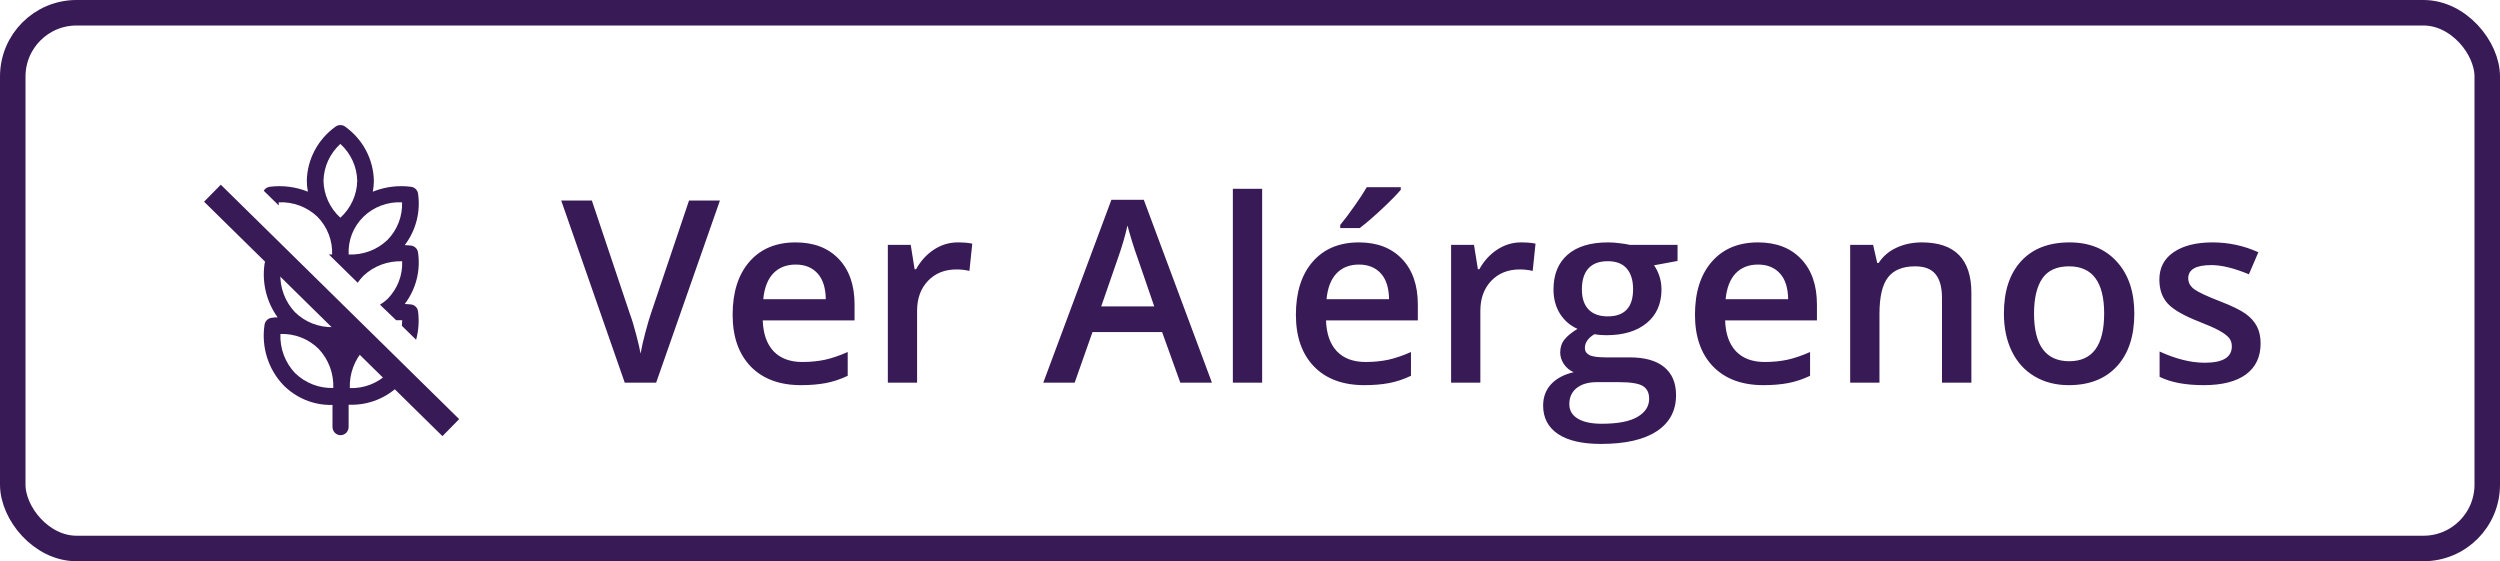 <svg width="98" height="22" viewBox="0 0 98 22" fill="none" xmlns="http://www.w3.org/2000/svg">
<path d="M16.388 12.21C16.38 12.139 16.348 12.073 16.296 12.022C16.245 11.972 16.177 11.94 16.105 11.933C16.025 11.924 15.945 11.919 15.867 11.916C16.304 11.338 16.491 10.614 16.388 9.903C16.38 9.832 16.348 9.765 16.296 9.715C16.245 9.665 16.177 9.633 16.105 9.625C16.025 9.616 15.945 9.611 15.867 9.608C16.305 9.03 16.492 8.306 16.388 7.594C16.379 7.524 16.347 7.459 16.296 7.409C16.244 7.36 16.178 7.329 16.106 7.321C15.6 7.257 15.086 7.323 14.614 7.514C14.64 7.375 14.654 7.233 14.656 7.091C14.648 6.678 14.544 6.272 14.351 5.904C14.158 5.537 13.881 5.218 13.541 4.972C13.485 4.927 13.414 4.903 13.341 4.903C13.269 4.903 13.198 4.927 13.142 4.972C12.802 5.218 12.525 5.537 12.332 5.904C12.138 6.272 12.034 6.678 12.027 7.091C12.028 7.233 12.042 7.375 12.069 7.514C11.598 7.324 11.084 7.257 10.578 7.321C10.528 7.327 10.481 7.344 10.439 7.371C10.397 7.398 10.363 7.434 10.338 7.477L10.927 8.053C10.927 8.012 10.927 7.972 10.927 7.93C11.206 7.918 11.483 7.962 11.744 8.059C12.004 8.156 12.242 8.305 12.441 8.495C12.634 8.691 12.785 8.923 12.884 9.178C12.984 9.432 13.03 9.704 13.019 9.976C12.976 9.976 12.935 9.976 12.892 9.976L14.022 11.083C14.089 10.984 14.166 10.892 14.251 10.807C14.452 10.618 14.689 10.471 14.949 10.374C15.21 10.277 15.487 10.232 15.765 10.242C15.776 10.514 15.731 10.786 15.632 11.04C15.532 11.295 15.381 11.527 15.187 11.723C15.098 11.806 14.999 11.88 14.895 11.944L15.531 12.554C15.61 12.55 15.688 12.55 15.767 12.554C15.766 12.626 15.761 12.699 15.753 12.771L16.311 13.319C16.41 12.957 16.436 12.581 16.388 12.21ZM12.681 7.088C12.687 6.816 12.748 6.547 12.861 6.299C12.975 6.05 13.138 5.827 13.342 5.641C13.546 5.827 13.71 6.05 13.823 6.299C13.937 6.547 13.998 6.816 14.003 7.088C13.998 7.36 13.937 7.628 13.823 7.877C13.71 8.125 13.546 8.349 13.342 8.534C13.138 8.349 12.975 8.125 12.861 7.877C12.748 7.628 12.687 7.36 12.681 7.088ZM15.183 9.412C14.982 9.602 14.745 9.75 14.485 9.847C14.225 9.944 13.947 9.988 13.668 9.977C13.653 9.705 13.697 9.432 13.796 9.177C13.896 8.922 14.05 8.69 14.247 8.497C14.444 8.304 14.681 8.154 14.942 8.056C15.203 7.959 15.482 7.916 15.761 7.932C15.771 8.204 15.725 8.475 15.626 8.729C15.527 8.984 15.376 9.216 15.183 9.412Z" fill="#381A56"/>
<path d="M10.649 10.073C10.577 10.081 10.51 10.114 10.459 10.166C10.408 10.218 10.376 10.287 10.368 10.36C10.266 11.096 10.451 11.843 10.884 12.441C10.805 12.441 10.726 12.441 10.649 12.459C10.577 12.466 10.51 12.499 10.459 12.551C10.408 12.604 10.376 12.672 10.368 12.745C10.306 13.168 10.34 13.601 10.468 14.008C10.596 14.416 10.815 14.788 11.107 15.095C11.356 15.347 11.652 15.546 11.977 15.68C12.302 15.813 12.65 15.88 13.001 15.874H13.034V16.737C13.034 16.823 13.068 16.904 13.127 16.965C13.186 17.025 13.266 17.059 13.35 17.059C13.434 17.059 13.514 17.025 13.573 16.965C13.633 16.904 13.666 16.823 13.666 16.737V15.866H13.738C14.454 15.879 15.145 15.602 15.659 15.095C15.766 14.987 15.862 14.87 15.948 14.744L15.486 14.27C15.409 14.4 15.318 14.52 15.213 14.629C15.014 14.823 14.778 14.975 14.521 15.075C14.263 15.176 13.989 15.223 13.713 15.213C13.703 14.931 13.748 14.651 13.847 14.388C13.945 14.125 14.095 13.885 14.286 13.682C14.393 13.575 14.511 13.481 14.64 13.402L14.054 12.803C13.942 12.819 13.828 12.827 13.715 12.827C13.713 12.711 13.72 12.594 13.735 12.478L10.438 9.111C10.524 9.453 10.676 9.774 10.884 10.056C10.807 10.06 10.728 10.064 10.649 10.073ZM12.491 11.292C12.683 11.495 12.832 11.735 12.931 11.998C13.029 12.261 13.075 12.541 13.064 12.823C12.789 12.832 12.514 12.785 12.256 12.685C11.998 12.585 11.762 12.433 11.563 12.238C11.371 12.036 11.221 11.796 11.123 11.533C11.024 11.27 10.979 10.989 10.99 10.708C11.266 10.697 11.542 10.743 11.8 10.843C12.058 10.944 12.294 11.096 12.493 11.292H12.491ZM12.491 13.677C12.683 13.88 12.833 14.12 12.932 14.383C13.03 14.646 13.076 14.927 13.066 15.208C12.79 15.217 12.515 15.171 12.258 15.07C12 14.97 11.764 14.818 11.565 14.624C11.373 14.421 11.223 14.181 11.124 13.918C11.026 13.655 10.981 13.374 10.992 13.093C11.268 13.081 11.543 13.127 11.801 13.228C12.059 13.328 12.295 13.481 12.493 13.677H12.491Z" fill="#381A56"/>
<rect x="8.655" y="7.24" width="13.106" height="0.935" transform="rotate(44.523 8.655 7.24)" fill="#381A56"/>
<path d="M27.01 7.861H28.221L25.721 15H24.49L22 7.861H23.201L24.69 12.3C24.769 12.511 24.852 12.785 24.939 13.12C25.027 13.452 25.084 13.7 25.11 13.862C25.153 13.615 25.218 13.329 25.306 13.003C25.394 12.677 25.465 12.437 25.52 12.28L27.01 7.861ZM31.399 15.098C30.56 15.098 29.902 14.854 29.427 14.365C28.955 13.874 28.719 13.198 28.719 12.339C28.719 11.457 28.939 10.763 29.378 10.259C29.817 9.754 30.421 9.502 31.189 9.502C31.902 9.502 32.465 9.718 32.879 10.151C33.292 10.584 33.499 11.18 33.499 11.938V12.559H29.9C29.917 13.083 30.058 13.486 30.325 13.77C30.592 14.05 30.968 14.19 31.453 14.19C31.772 14.19 32.068 14.16 32.342 14.102C32.618 14.04 32.915 13.939 33.23 13.799V14.731C32.95 14.865 32.667 14.959 32.381 15.015C32.094 15.07 31.767 15.098 31.399 15.098ZM31.189 10.371C30.825 10.371 30.532 10.487 30.311 10.718C30.092 10.949 29.962 11.286 29.92 11.729H32.371C32.365 11.283 32.257 10.946 32.049 10.718C31.84 10.487 31.554 10.371 31.189 10.371ZM37.542 9.502C37.773 9.502 37.964 9.518 38.113 9.551L38.001 10.62C37.838 10.581 37.669 10.562 37.493 10.562C37.034 10.562 36.661 10.711 36.375 11.011C36.092 11.31 35.95 11.699 35.95 12.178V15H34.803V9.6H35.701L35.852 10.552H35.911C36.09 10.229 36.323 9.974 36.609 9.785C36.899 9.596 37.21 9.502 37.542 9.502ZM46.268 15L45.555 13.018H42.825L42.127 15H40.897L43.567 7.832H44.837L47.508 15H46.268ZM45.247 12.012L44.578 10.068C44.529 9.938 44.461 9.733 44.373 9.453C44.288 9.173 44.23 8.968 44.197 8.838C44.109 9.238 43.981 9.676 43.812 10.151L43.167 12.012H45.247ZM49.476 15H48.328V7.402H49.476V15ZM53.48 15.098C52.64 15.098 51.982 14.854 51.507 14.365C51.035 13.874 50.799 13.198 50.799 12.339C50.799 11.457 51.019 10.763 51.458 10.259C51.898 9.754 52.501 9.502 53.27 9.502C53.982 9.502 54.546 9.718 54.959 10.151C55.372 10.584 55.579 11.18 55.579 11.938V12.559H51.98C51.997 13.083 52.138 13.486 52.405 13.77C52.672 14.05 53.048 14.19 53.533 14.19C53.852 14.19 54.148 14.16 54.422 14.102C54.699 14.04 54.995 13.939 55.31 13.799V14.731C55.031 14.865 54.747 14.959 54.461 15.015C54.175 15.07 53.847 15.098 53.48 15.098ZM53.27 10.371C52.905 10.371 52.612 10.487 52.391 10.718C52.172 10.949 52.042 11.286 52 11.729H54.451C54.445 11.283 54.337 10.946 54.129 10.718C53.921 10.487 53.634 10.371 53.27 10.371ZM52.537 8.94V8.818C52.723 8.59 52.913 8.337 53.108 8.057C53.307 7.777 53.463 7.537 53.577 7.339H54.91V7.441C54.741 7.64 54.487 7.897 54.148 8.213C53.813 8.525 53.53 8.768 53.299 8.94H52.537ZM59.622 9.502C59.853 9.502 60.044 9.518 60.193 9.551L60.081 10.62C59.918 10.581 59.749 10.562 59.573 10.562C59.114 10.562 58.742 10.711 58.455 11.011C58.172 11.31 58.03 11.699 58.03 12.178V15H56.883V9.6H57.781L57.933 10.552H57.991C58.17 10.229 58.403 9.974 58.69 9.785C58.979 9.596 59.29 9.502 59.622 9.502ZM65.76 9.6V10.229L64.837 10.4C64.921 10.514 64.992 10.654 65.047 10.82C65.102 10.986 65.13 11.162 65.13 11.348C65.13 11.904 64.938 12.342 64.554 12.661C64.17 12.98 63.641 13.14 62.967 13.14C62.794 13.14 62.638 13.127 62.498 13.101C62.251 13.254 62.127 13.433 62.127 13.638C62.127 13.761 62.184 13.854 62.298 13.916C62.415 13.978 62.628 14.009 62.938 14.009H63.88C64.476 14.009 64.928 14.136 65.237 14.39C65.546 14.644 65.701 15.01 65.701 15.488C65.701 16.1 65.449 16.572 64.944 16.904C64.44 17.236 63.711 17.402 62.757 17.402C62.021 17.402 61.46 17.272 61.072 17.012C60.685 16.751 60.491 16.38 60.491 15.898C60.491 15.566 60.595 15.287 60.804 15.059C61.015 14.834 61.31 14.678 61.688 14.59C61.535 14.525 61.408 14.421 61.307 14.277C61.209 14.131 61.16 13.978 61.16 13.818C61.16 13.617 61.217 13.446 61.331 13.306C61.445 13.166 61.614 13.027 61.839 12.891C61.559 12.77 61.331 12.575 61.155 12.305C60.983 12.031 60.897 11.712 60.897 11.348C60.897 10.762 61.08 10.308 61.448 9.985C61.819 9.663 62.347 9.502 63.03 9.502C63.183 9.502 63.343 9.513 63.509 9.536C63.678 9.556 63.805 9.577 63.89 9.6H65.76ZM61.517 15.84C61.517 16.087 61.627 16.278 61.849 16.411C62.073 16.545 62.387 16.611 62.791 16.611C63.416 16.611 63.882 16.522 64.188 16.343C64.493 16.164 64.647 15.926 64.647 15.63C64.647 15.396 64.562 15.228 64.393 15.127C64.227 15.029 63.916 14.98 63.46 14.98H62.591C62.262 14.98 62 15.057 61.805 15.21C61.613 15.366 61.517 15.576 61.517 15.84ZM62.01 11.348C62.01 11.686 62.096 11.947 62.269 12.129C62.444 12.311 62.695 12.402 63.02 12.402C63.685 12.402 64.017 12.047 64.017 11.338C64.017 10.986 63.934 10.716 63.768 10.527C63.605 10.335 63.356 10.239 63.02 10.239C62.688 10.239 62.436 10.334 62.264 10.523C62.094 10.711 62.01 10.986 62.01 11.348ZM69.124 15.098C68.284 15.098 67.627 14.854 67.151 14.365C66.679 13.874 66.443 13.198 66.443 12.339C66.443 11.457 66.663 10.763 67.103 10.259C67.542 9.754 68.146 9.502 68.914 9.502C69.627 9.502 70.19 9.718 70.603 10.151C71.017 10.584 71.224 11.18 71.224 11.938V12.559H67.625C67.641 13.083 67.783 13.486 68.05 13.77C68.317 14.05 68.693 14.19 69.178 14.19C69.497 14.19 69.793 14.16 70.066 14.102C70.343 14.04 70.639 13.939 70.955 13.799V14.731C70.675 14.865 70.392 14.959 70.106 15.015C69.819 15.07 69.492 15.098 69.124 15.098ZM68.914 10.371C68.549 10.371 68.257 10.487 68.035 10.718C67.817 10.949 67.687 11.286 67.644 11.729H70.096C70.089 11.283 69.982 10.946 69.773 10.718C69.565 10.487 69.279 10.371 68.914 10.371ZM77.278 15H76.126V11.68C76.126 11.263 76.041 10.952 75.872 10.747C75.706 10.542 75.441 10.44 75.076 10.44C74.591 10.44 74.236 10.583 74.012 10.869C73.787 11.156 73.675 11.636 73.675 12.31V15H72.527V9.6H73.426L73.587 10.308H73.645C73.808 10.05 74.039 9.852 74.339 9.712C74.638 9.572 74.97 9.502 75.335 9.502C76.63 9.502 77.278 10.161 77.278 11.479V15ZM83.665 12.29C83.665 13.172 83.439 13.861 82.986 14.355C82.534 14.85 81.904 15.098 81.097 15.098C80.592 15.098 80.146 14.984 79.759 14.756C79.371 14.528 79.074 14.201 78.865 13.774C78.657 13.348 78.553 12.853 78.553 12.29C78.553 11.414 78.777 10.731 79.227 10.239C79.676 9.748 80.309 9.502 81.126 9.502C81.907 9.502 82.526 9.754 82.981 10.259C83.437 10.76 83.665 11.437 83.665 12.29ZM79.734 12.29C79.734 13.537 80.195 14.16 81.116 14.16C82.028 14.16 82.483 13.537 82.483 12.29C82.483 11.056 82.024 10.44 81.106 10.44C80.625 10.44 80.275 10.599 80.057 10.918C79.842 11.237 79.734 11.694 79.734 12.29ZM88.616 13.462C88.616 13.989 88.424 14.395 88.04 14.678C87.656 14.958 87.106 15.098 86.39 15.098C85.67 15.098 85.092 14.989 84.656 14.771V13.779C85.291 14.072 85.882 14.219 86.429 14.219C87.135 14.219 87.488 14.005 87.488 13.579C87.488 13.442 87.449 13.329 87.371 13.237C87.293 13.146 87.164 13.052 86.985 12.954C86.806 12.856 86.557 12.746 86.238 12.622C85.617 12.381 85.195 12.14 84.974 11.899C84.755 11.659 84.647 11.346 84.647 10.962C84.647 10.5 84.832 10.142 85.203 9.888C85.578 9.631 86.085 9.502 86.727 9.502C87.361 9.502 87.962 9.631 88.528 9.888L88.157 10.752C87.575 10.511 87.085 10.391 86.688 10.391C86.082 10.391 85.779 10.563 85.779 10.908C85.779 11.078 85.857 11.221 86.014 11.338C86.173 11.455 86.518 11.616 87.049 11.821C87.495 11.994 87.819 12.152 88.02 12.295C88.222 12.438 88.372 12.604 88.47 12.793C88.567 12.979 88.616 13.201 88.616 13.462Z" fill="#381A56"/>
<rect x="0.5" y="0.5" width="97" height="21" rx="2.5" stroke="#381A56"/>
</svg>
